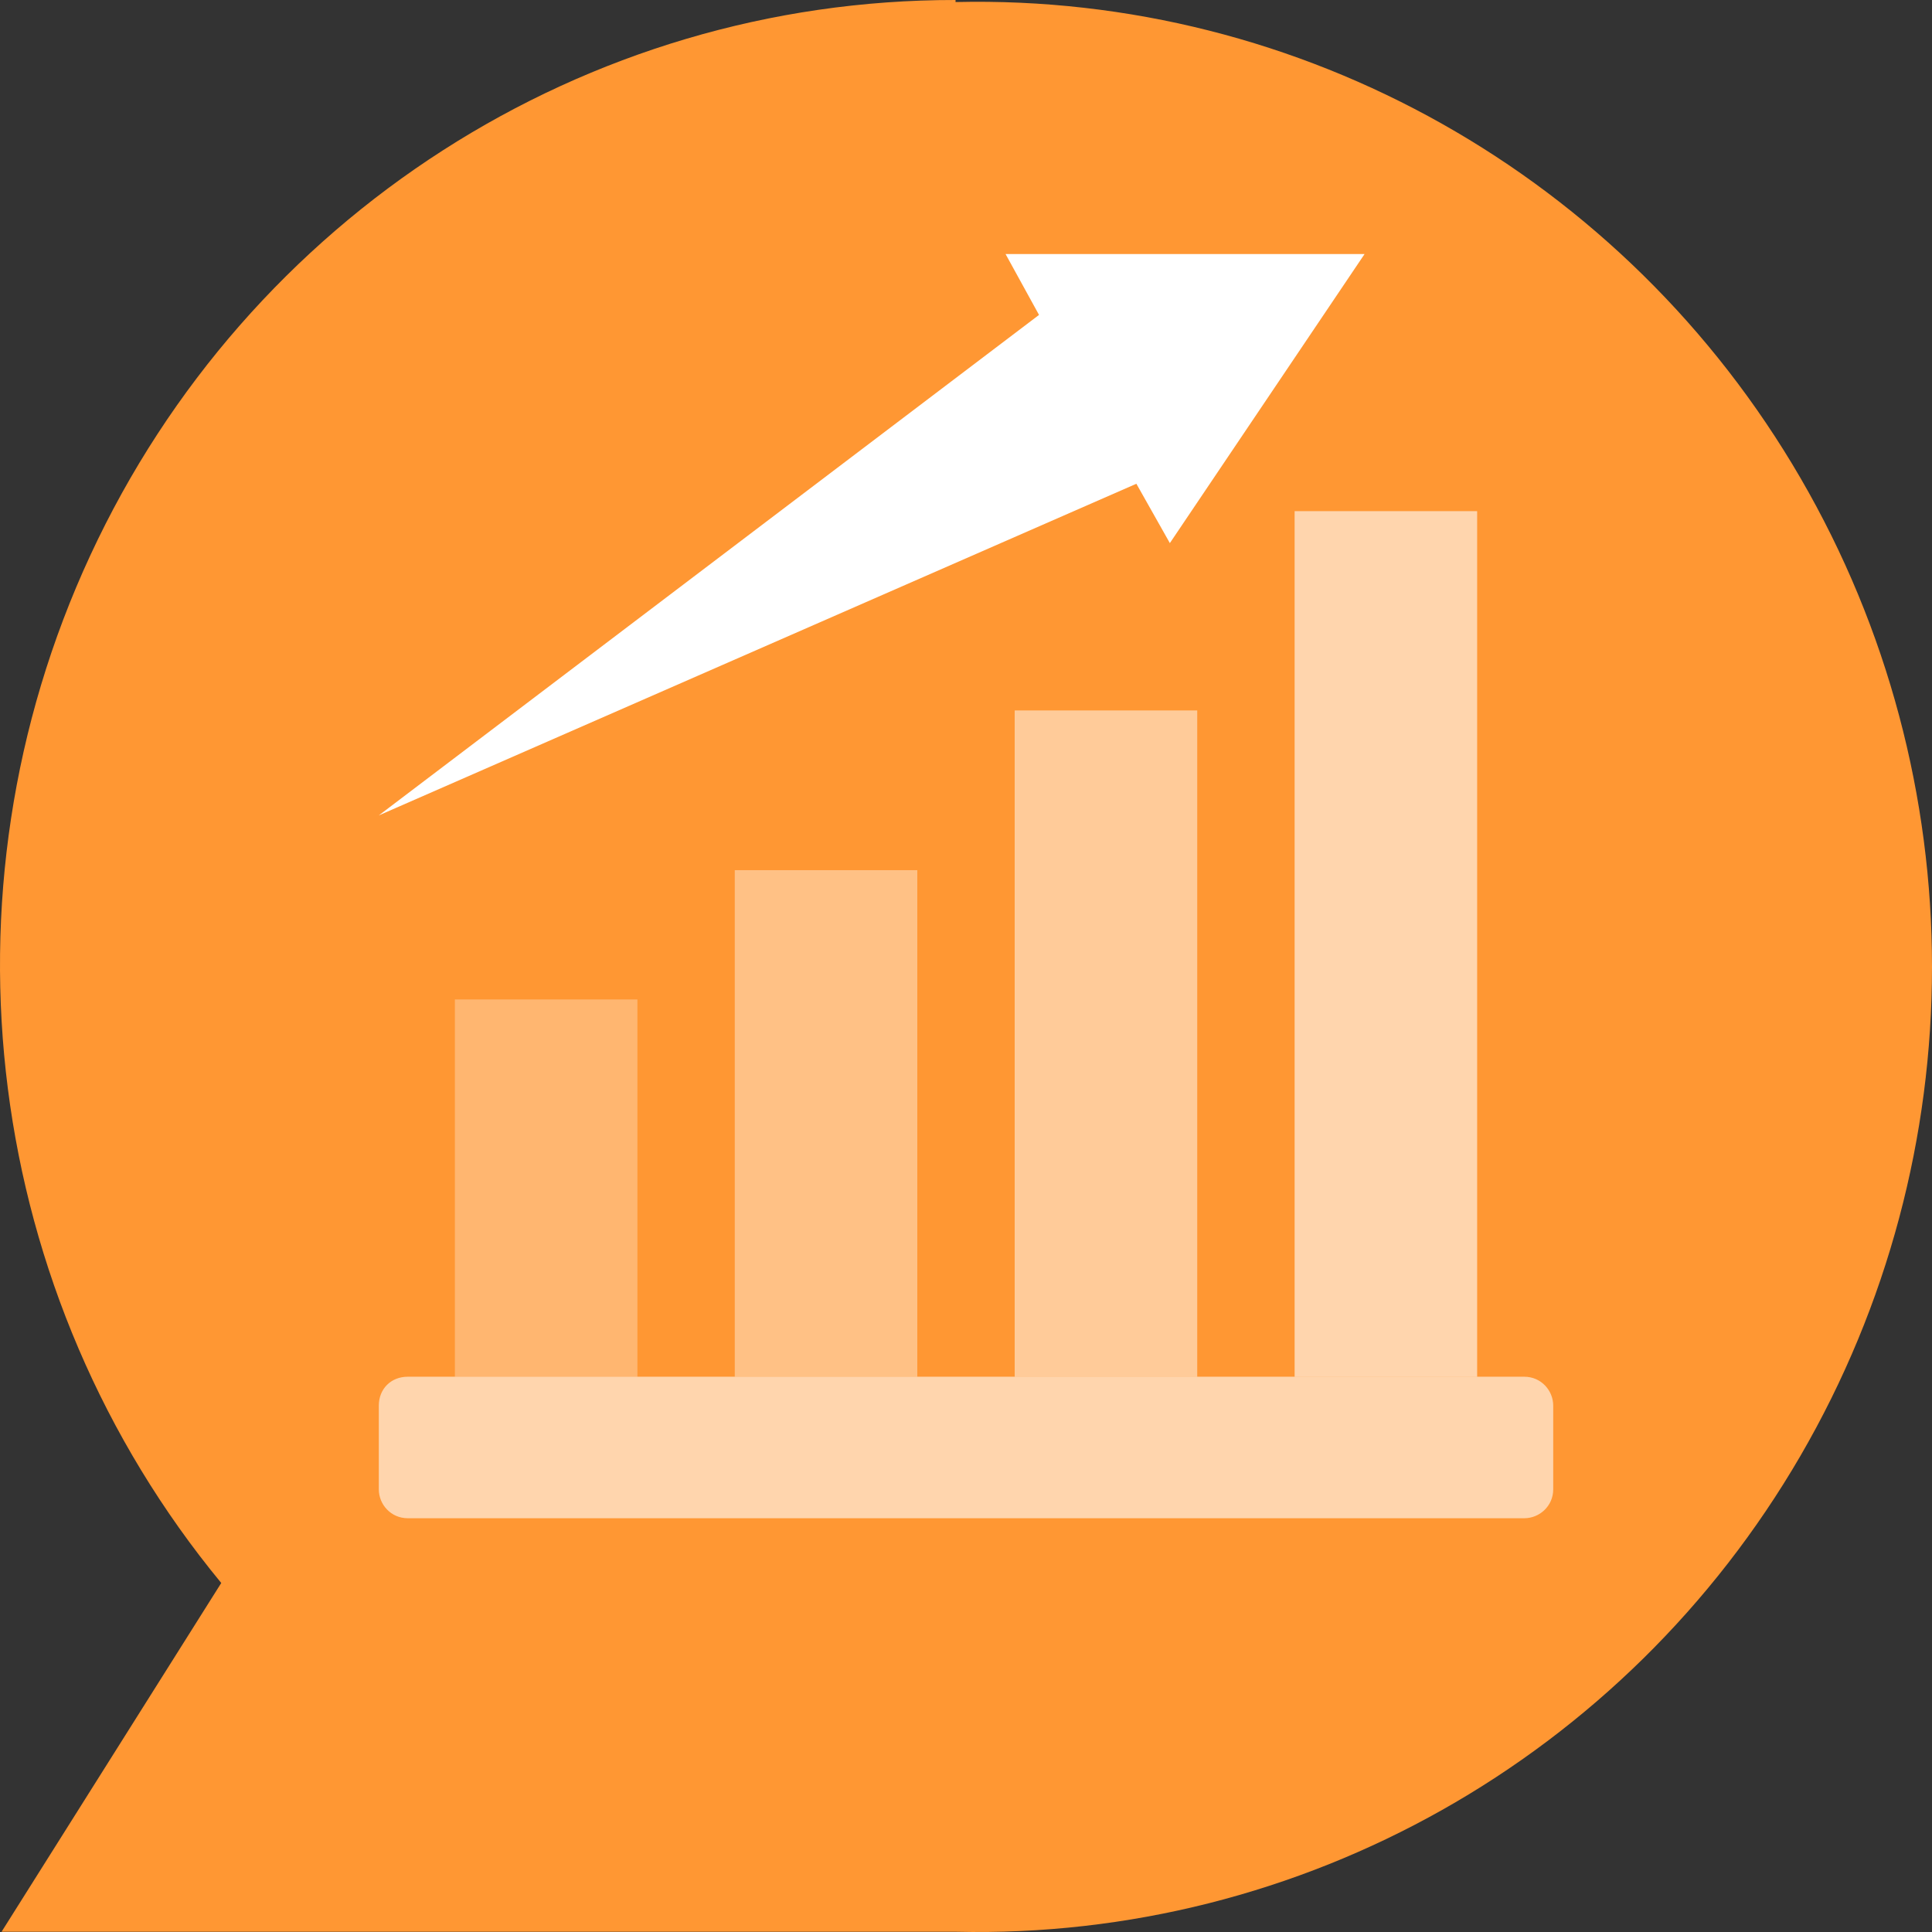<?xml version="1.0" encoding="UTF-8"?>
<svg width="54px" height="54px" viewBox="0 0 54 54" version="1.1" xmlns="http://www.w3.org/2000/svg" xmlns:xlink="http://www.w3.org/1999/xlink">
    <rect x="0" y="0" width="54" height="54" fill="#333333" stroke="none"/>
    <!-- Generator: Sketch 47.1 (45422) - http://www.bohemiancoding.com/sketch -->
    <title>row ico4</title>
    <desc>Created with Sketch.</desc>
    <defs></defs>
    <g id="лендинг" stroke="none" stroke-width="1" fill="none" fill-rule="evenodd">
        <g id="Sharpay-home-Copy" transform="translate(-826, -1945)" fill-rule="nonzero">
            <g id="row-ico4" transform="translate(826, 1945)">
                <path d="M26.708,1.68434954e-05 C16.351,-0.012 6.923,6.039 2.525,15.52 C-1.873,25.002 -0.446,36.2 6.184,44.245 L0.044,53.993 L26.708,53.993 C36.383,54.218 45.42,49.128 50.323,40.691 C55.226,32.255 55.226,21.795 50.323,13.359 C45.42,4.922 36.383,-0.168 26.708,0.057 L26.708,1.68434954e-05 Z" id="Shape" fill="#FF9733"></path>
                <g id="Group-31" transform="translate(10, 7)" fill="#FFFFFF">
                    <g id="Group-30" transform="translate(0.524, 7.244)">
                        <g id="Group" transform="translate(2.126, 0)">
                            <rect id="Rectangle-path" opacity="0.6" x="23.535" y="0.043" width="5.102" height="24.194"></rect>
                            <rect id="Rectangle-path" opacity="0.5" x="15.711" y="5.613" width="5.102" height="18.624"></rect>
                            <rect id="Rectangle-path" opacity="0.4" x="7.887" y="10.077" width="5.102" height="14.159"></rect>
                            <rect id="Rectangle-path" opacity="0.3" x="0.064" y="13.691" width="5.102" height="10.545"></rect>
                        </g>
                        <path d="M0.872,24.236 L32.081,24.236 C32.549,24.236 32.889,24.619 32.889,25.044 L32.889,27.383 C32.889,27.85 32.506,28.191 32.081,28.191 L0.872,28.191 C0.404,28.191 0.064,27.808 0.064,27.383 L0.064,25.044 C0.064,24.576 0.404,24.236 0.872,24.236 Z" id="Shape" opacity="0.599"></path>
                    </g>
                    <polygon id="Shape" points="19.041 1.802 18.106 0.101 28.14 0.101 22.698 8.18 21.762 6.521 0.587 15.791"></polygon>
                </g>
            </g>
        </g>
    </g>
</svg>